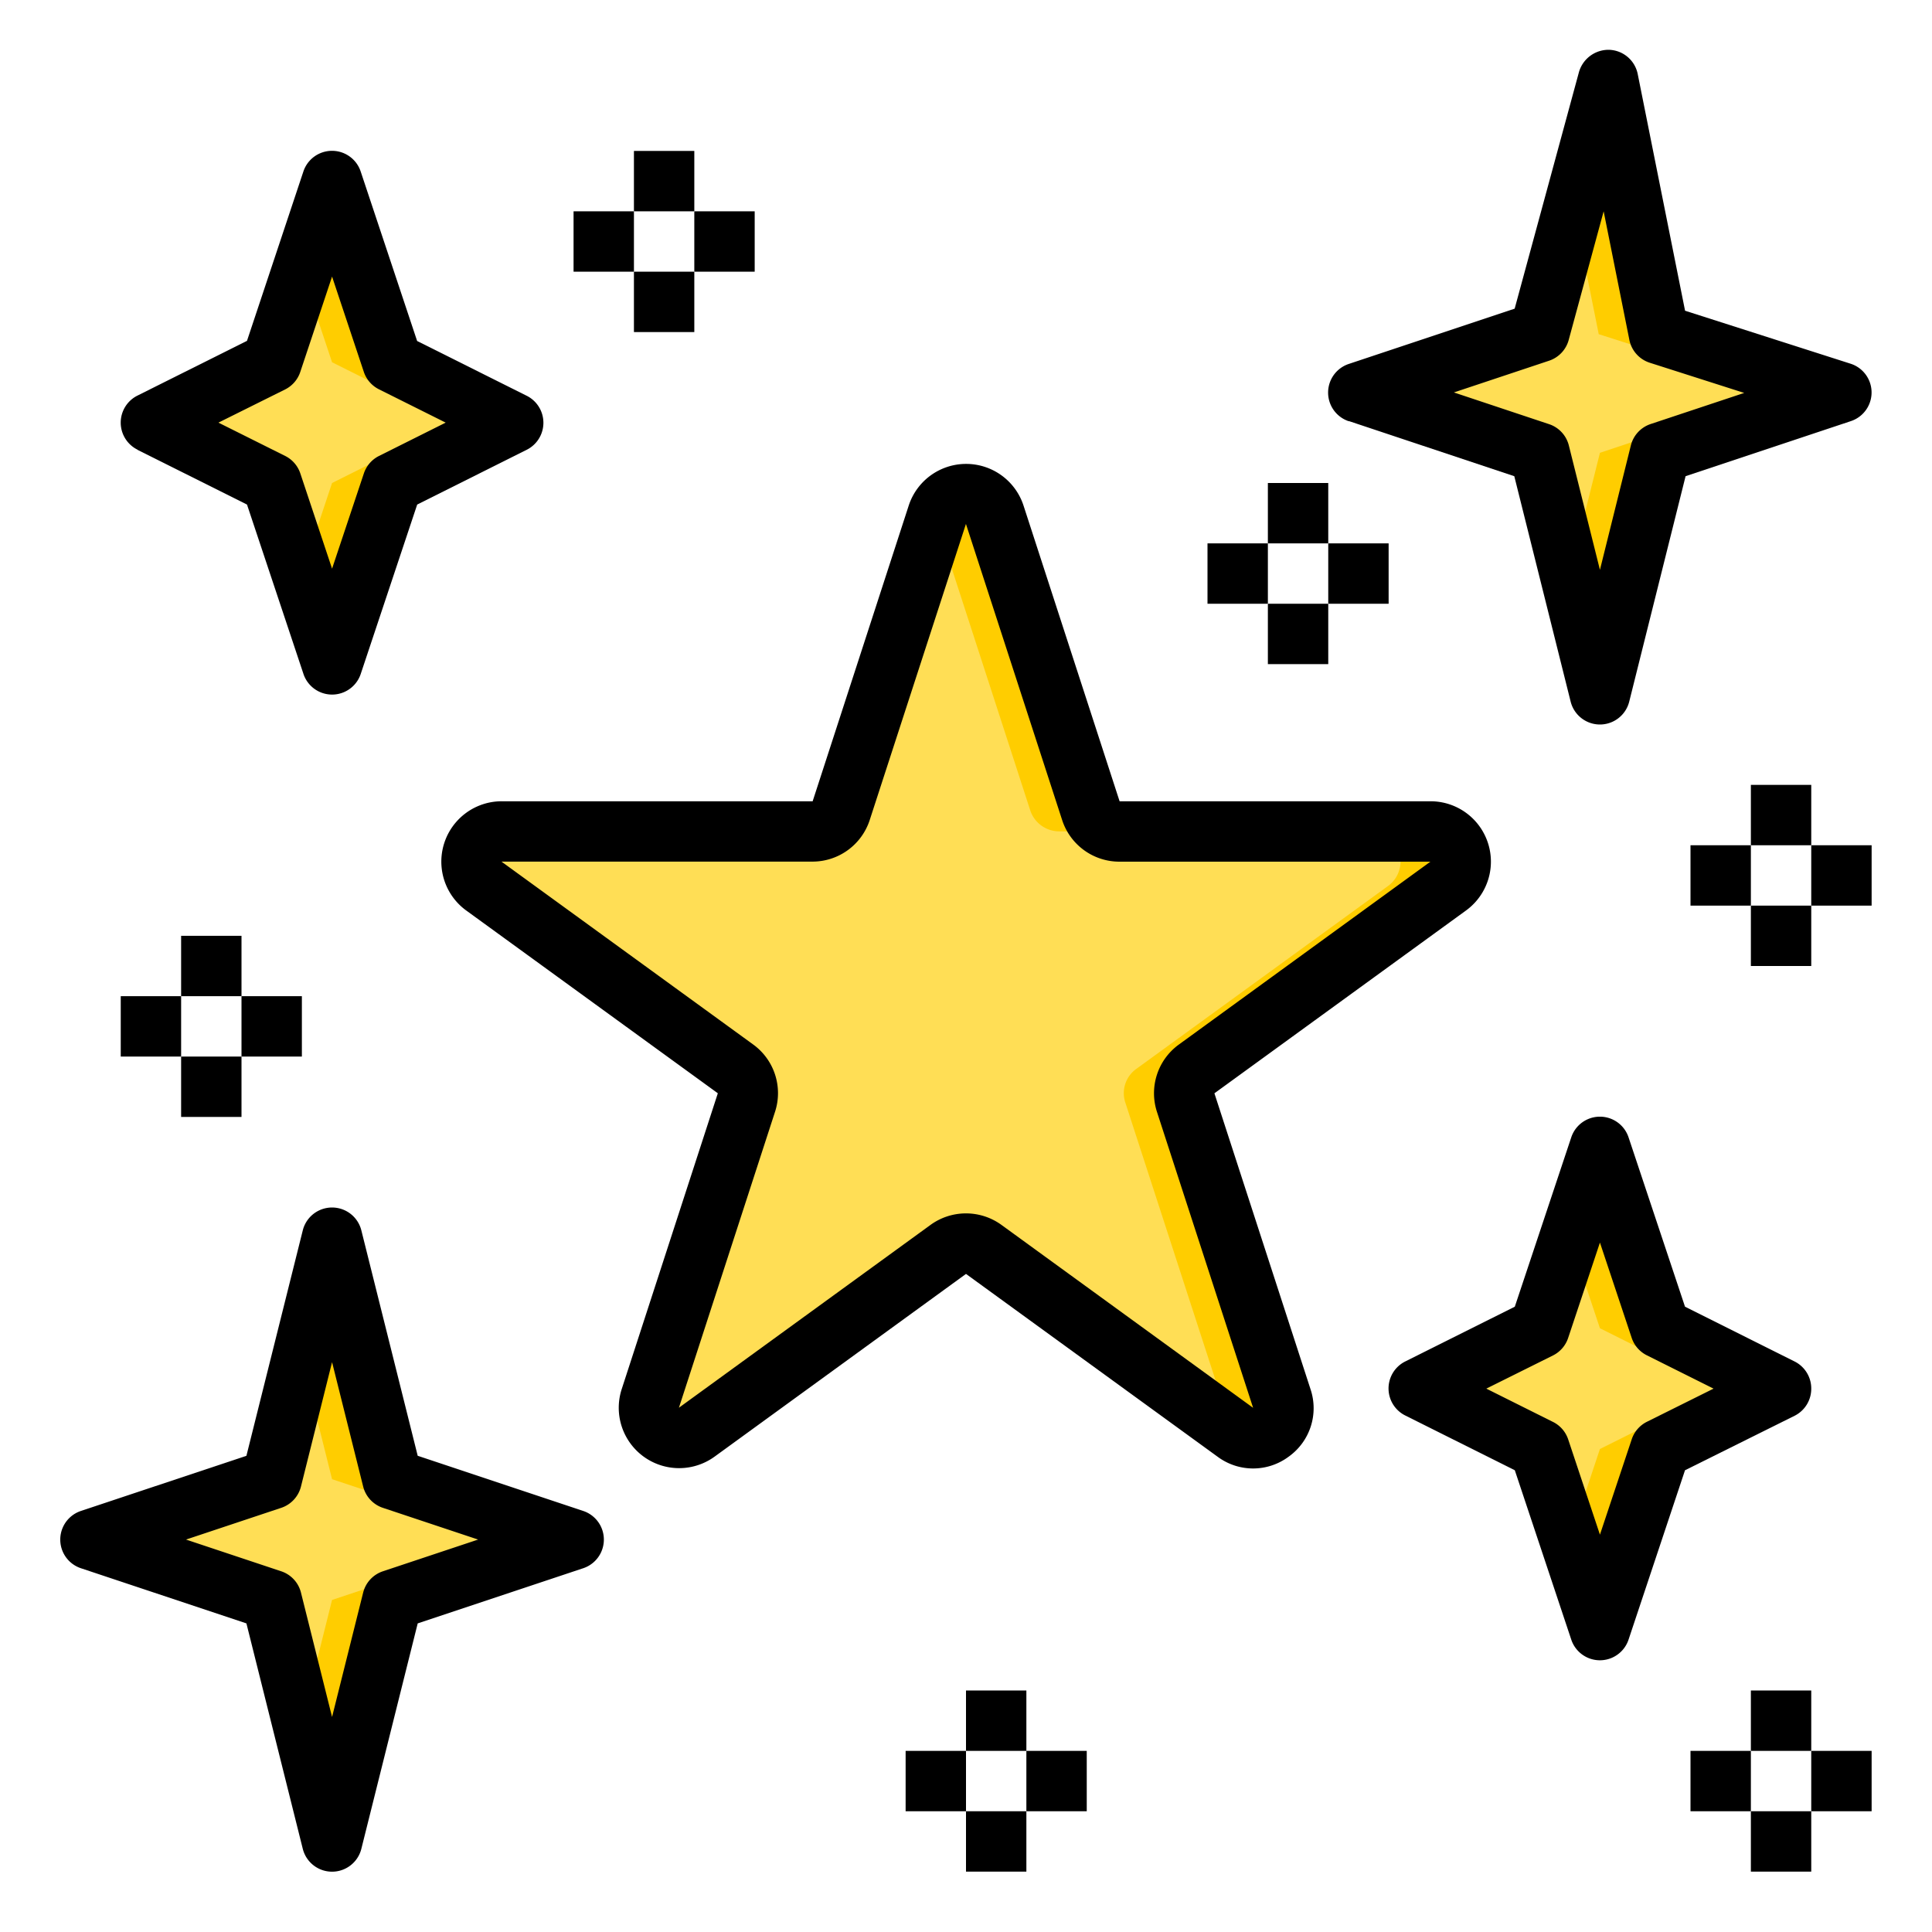 <svg height="512" viewBox="0 0 64 64" width="512" xmlns="http://www.w3.org/2000/svg"><g id="star"><path d="m61 13-6 2-2 8-2-8-6-2 6-2 2.27-8.35 1.69 8.42z" fill="#ffde55"/><path d="m59 46-4 2-2 6-2-6-4-2 4-2 2-6 2 6z" fill="#ffde55"/><path d="m47.39 27.54a1 1 0 0 1 .59 1.81l-8.34 6.06a.987.987 0 0 0 -.36 1.12l3.18 9.79a1 1 0 0 1 -1.54 1.12l-8.33-6.05a.99.99 0 0 0 -1.18 0l-8.33 6.05a1 1 0 0 1 -1.54-1.12l3.18-9.79a.987.987 0 0 0 -.36-1.12l-8.34-6.06a1 1 0 0 1 .59-1.81h10.3a1.012 1.012 0 0 0 .96-.69l3.18-9.8a1 1 0 0 1 1.9 0l3.18 9.8a1.012 1.012 0 0 0 .96.69z" fill="#ffde55"/><path d="m19 51-6 2-2 8-2-8-6-2 6-2 2-8 2 8z" fill="#ffde55"/><path d="m17 14-4 2-2 6-2-6-4-2 4-2 2-6 2 6z" fill="#ffde55"/><g fill="#ffcd00"><path d="m61 13-6 2-2 8-1-4 1-4 6-2-6.04-1.93-.84-4.19 1.15-4.23 1.69 8.42z"/><path d="m59 46-4 2-2 6-1-3 1-3 4-2-4-2-1-3 1-3 2 6z"/><path d="m37.09 27.54h-2a1.012 1.012 0 0 1 -.96-.69l-3.13-9.65.05-.15a1 1 0 0 1 1.9 0l3.18 9.8a1.012 1.012 0 0 0 .96.69z"/><path d="m39.28 36.53 3.18 9.79a1 1 0 0 1 -1.54 1.12l-.51-.37a.958.958 0 0 0 .05-.75l-3.18-9.79a.987.987 0 0 1 .36-1.12l8.34-6.06a1 1 0 0 0 -.59-1.81h2a1 1 0 0 1 .59 1.81l-8.34 6.06a.987.987 0 0 0 -.36 1.12z"/><path d="m19 51-6 2-2 8-1-4 1-4 6-2-6-2-1-4 1-4 2 8z"/><path d="m17 14-4 2-2 6-1-3 1-3 4-2-4-2-1-3 1-3 2 6z"/></g><path d="m40.229 36.217 8.335-6.056a2 2 0 0 0 -1.176-3.618h-10.3l-3.184-9.8a2 2 0 0 0 -3.8 0l-3.184 9.8h-10.3a2 2 0 0 0 -1.176 3.618l8.335 6.055-3.184 9.8a2 2 0 0 0 3.078 2.236l8.327-6.052 8.335 6.056a1.971 1.971 0 0 0 2.351 0 1.972 1.972 0 0 0 .727-2.236zm-7.054 4.36a2 2 0 0 0 -2.351 0l-8.334 6.056 3.183-9.8a1.992 1.992 0 0 0 -.726-2.235l-8.335-6.056h10.3a1.994 1.994 0 0 0 1.9-1.382l3.188-9.81v.012l3.184 9.8a1.994 1.994 0 0 0 1.9 1.382h10.3l-8.33 6.056a1.993 1.993 0 0 0 -.727 2.236l3.184 9.8z"/><path d="m19 7h2v2h-2z"/><path d="m21 5h2v2h-2z"/><path d="m21 9h2v2h-2z"/><path d="m23 7h2v2h-2z"/><path d="m4 33h2v2h-2z"/><path d="m6 31h2v2h-2z"/><path d="m6 35h2v2h-2z"/><path d="m8 33h2v2h-2z"/><path d="m30 58h2v2h-2z"/><path d="m32 56h2v2h-2z"/><path d="m32 60h2v2h-2z"/><path d="m34 58h2v2h-2z"/><path d="m56 28h2v2h-2z"/><path d="m58 26h2v2h-2z"/><path d="m58 30h2v2h-2z"/><path d="m60 28h2v2h-2z"/><path d="m40 18h2v2h-2z"/><path d="m42 16h2v2h-2z"/><path d="m42 20h2v2h-2z"/><path d="m44 18h2v2h-2z"/><path d="m44.684 13.949 5.479 1.826 1.867 7.468a1 1 0 0 0 1.94 0l1.867-7.468 5.479-1.826a1 1 0 0 0 -.011-1.9l-5.485-1.756-1.569-7.843a1 1 0 0 0 -.946-.8 1.019 1.019 0 0 0 -1 .738l-2.13 7.837-5.492 1.83a1 1 0 0 0 0 1.9zm6.632-2a1 1 0 0 0 .649-.687l1.158-4.262.852 4.259a1 1 0 0 0 .675.757l3.129 1-3.1 1.031a1 1 0 0 0 -.654.706l-1.025 4.124-1.03-4.12a1 1 0 0 0 -.654-.706l-3.154-1.051z"/><path d="m60 46a1 1 0 0 0 -.553-.9l-3.629-1.814-1.869-5.607a1 1 0 0 0 -1.9 0l-1.869 5.607-3.629 1.814a1 1 0 0 0 0 1.79l3.629 1.814 1.869 5.607a1 1 0 0 0 1.9 0l1.869-5.607 3.629-1.804a1 1 0 0 0 .553-.9zm-5.447 1.1a1 1 0 0 0 -.5.579l-1.053 3.159-1.051-3.154a1 1 0 0 0 -.5-.579l-2.213-1.105 2.211-1.1a1 1 0 0 0 .5-.579l1.053-3.159 1.051 3.154a1 1 0 0 0 .5.579l2.213 1.105z"/><path d="m19.316 50.051-5.479-1.826-1.867-7.468a1 1 0 0 0 -1.94 0l-1.867 7.468-5.479 1.826a1 1 0 0 0 0 1.9l5.479 1.826 1.867 7.468a1 1 0 0 0 1.94 0l1.867-7.468 5.479-1.826a1 1 0 0 0 0-1.9zm-6.632 2a1 1 0 0 0 -.654.706l-1.03 4.12-1.03-4.12a1 1 0 0 0 -.654-.706l-3.154-1.051 3.154-1.051a1 1 0 0 0 .654-.706l1.03-4.12 1.03 4.12a1 1 0 0 0 .654.706l3.154 1.051z"/><path d="m4.553 14.9 3.629 1.814 1.869 5.607a1 1 0 0 0 1.9 0l1.869-5.607 3.627-1.814a1 1 0 0 0 0-1.79l-3.629-1.814-1.869-5.612a1 1 0 0 0 -1.9 0l-1.867 5.607-3.629 1.814a1 1 0 0 0 0 1.79zm4.894-2a1 1 0 0 0 .5-.579l1.053-3.159 1.051 3.154a1 1 0 0 0 .5.579l2.213 1.105-2.211 1.105a1 1 0 0 0 -.5.579l-1.053 3.154-1.051-3.154a1 1 0 0 0 -.5-.579l-2.213-1.105z"/><path d="m56 58h2v2h-2z"/><path d="m58 56h2v2h-2z"/><path d="m58 60h2v2h-2z"/><path d="m60 58h2v2h-2z"/></g></svg>